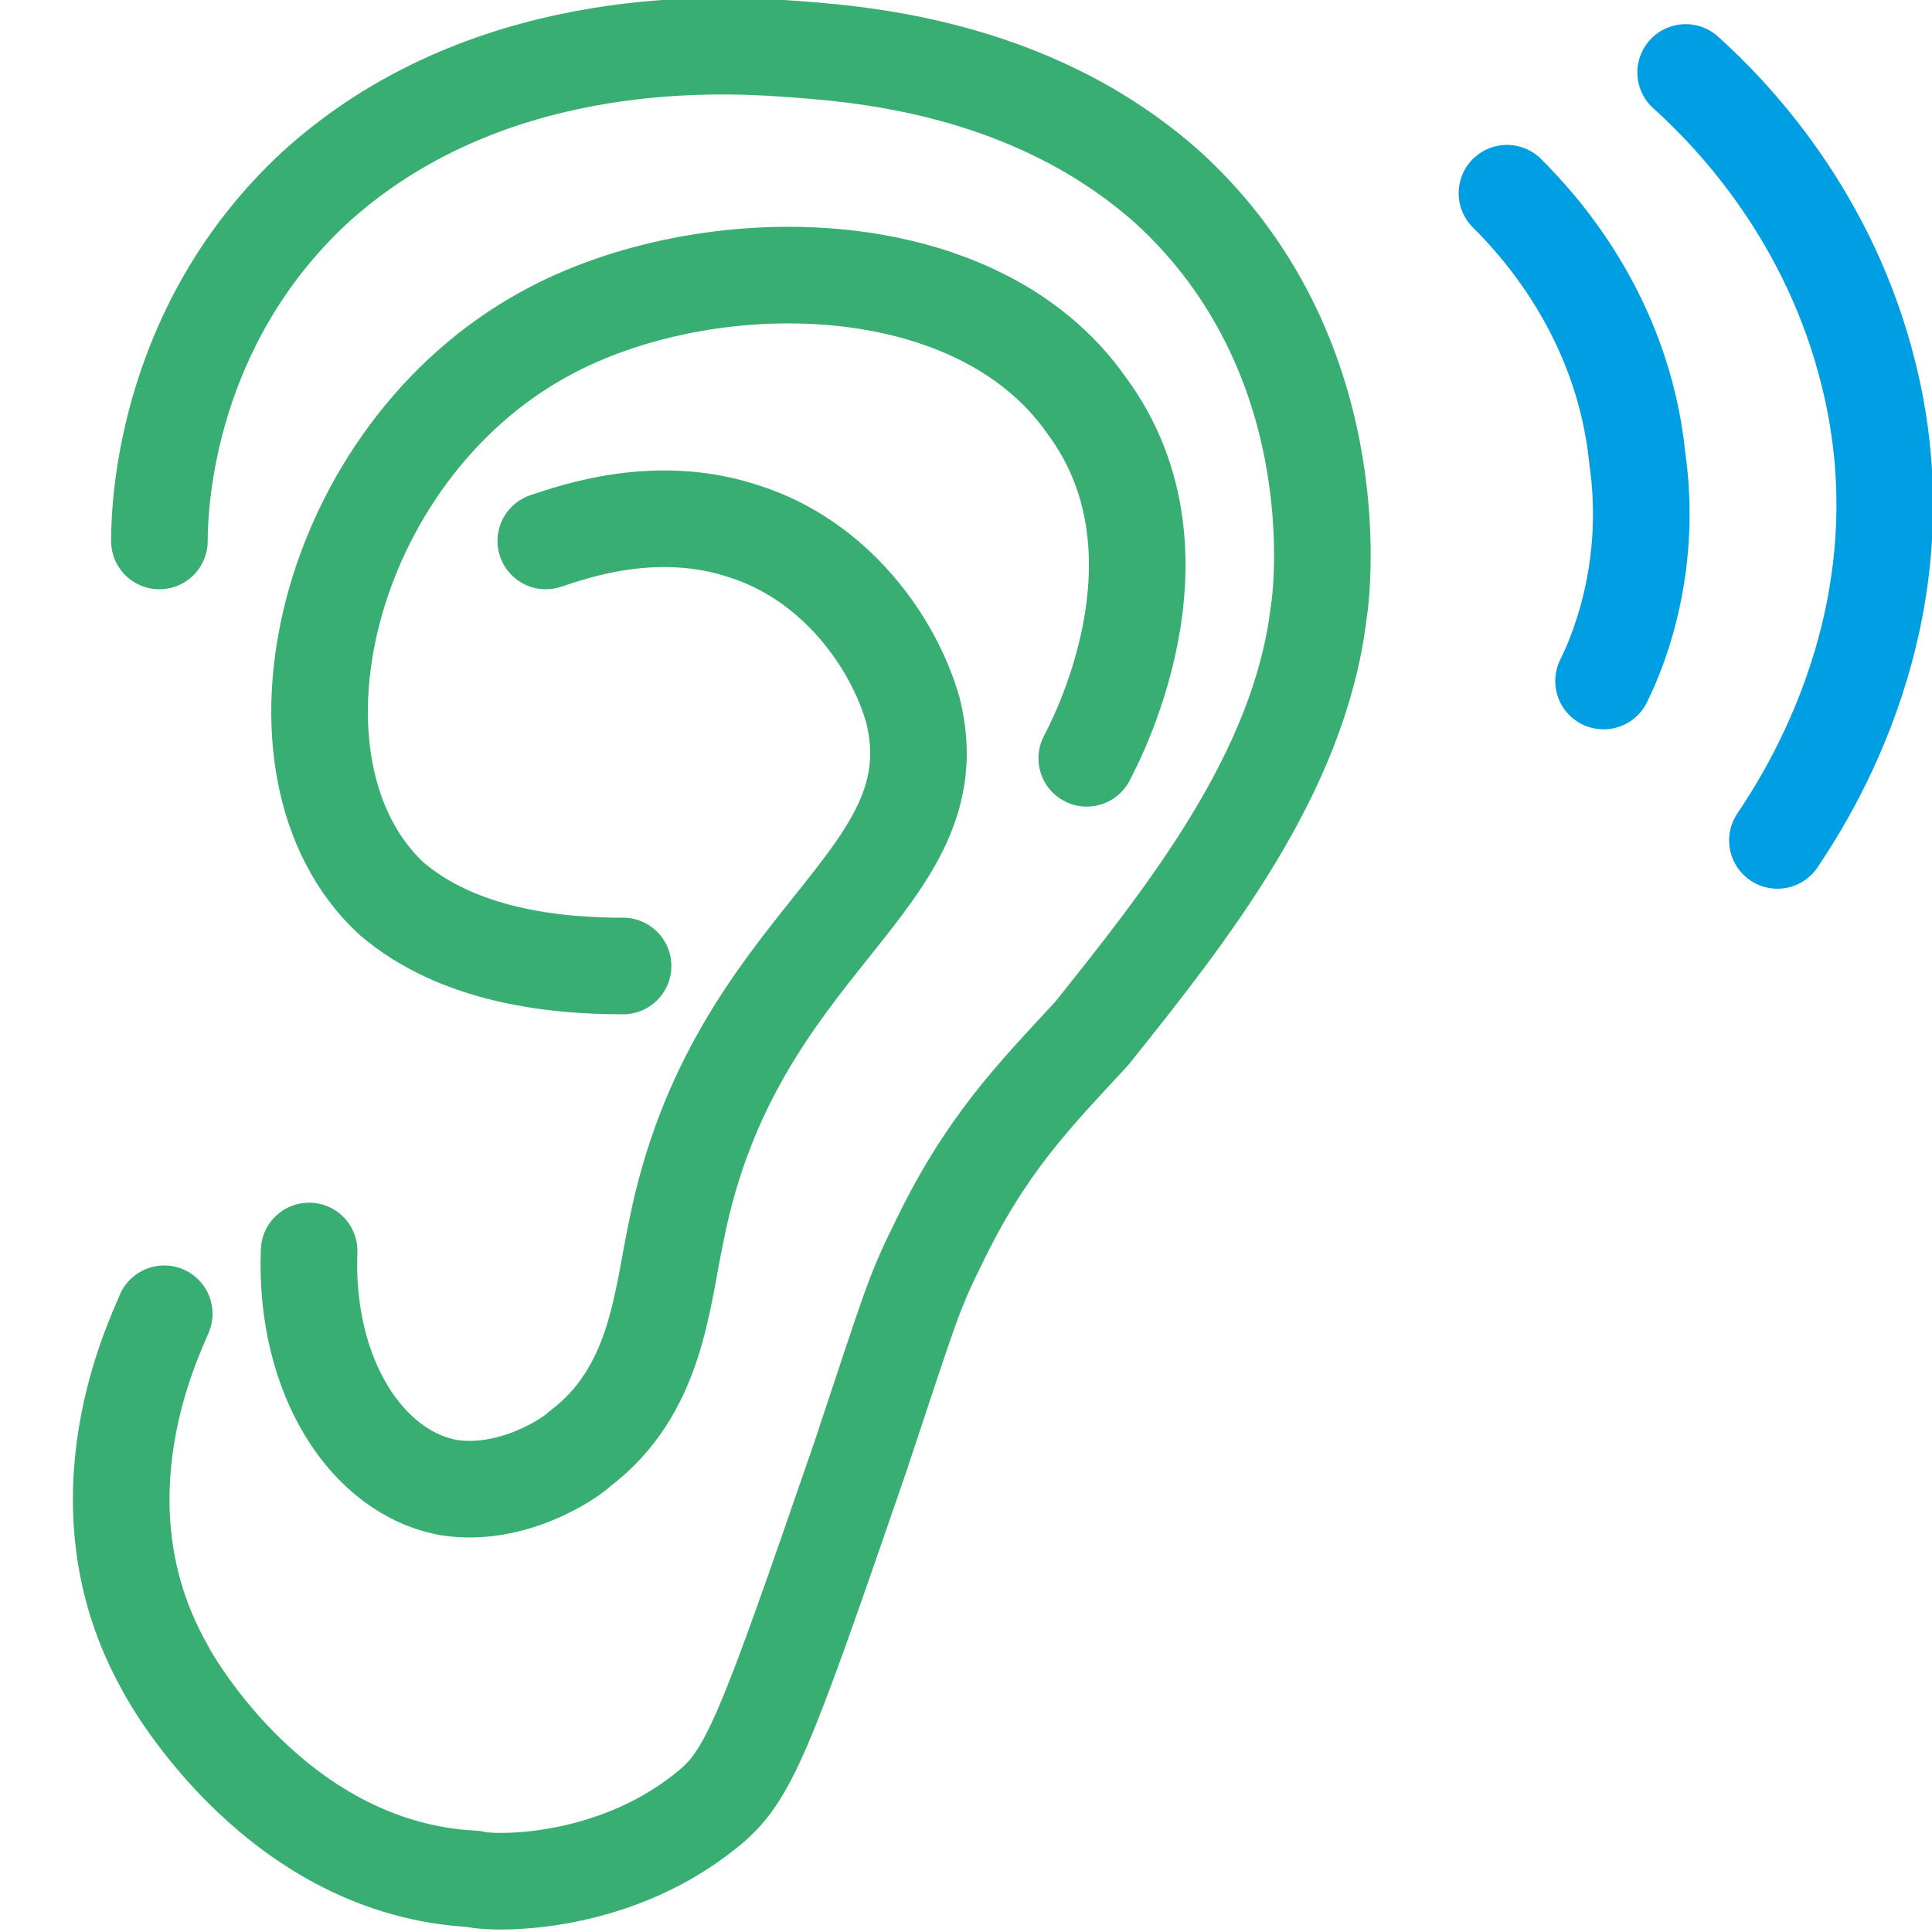 <?xml version="1.0" encoding="utf-8"?>
<!-- Generator: Adobe Illustrator 27.1.1, SVG Export Plug-In . SVG Version: 6.00 Build 0)  -->
<svg version="1.1" id="Слой_1" xmlns="http://www.w3.org/2000/svg" xmlns:xlink="http://www.w3.org/1999/xlink" x="0px" y="0px"
	 viewBox="0 0 40 40" style="enable-background:new 0 0 40 40;" xml:space="preserve">
<style type="text/css">
	.st0{fill:none;stroke:#39AE72;stroke-width:2;stroke-linecap:round;stroke-linejoin:round;}
	.st1{fill:none;stroke:#009EE2;stroke-width:2;stroke-linecap:round;stroke-linejoin:round;}
</style>
<g>
	<path class="st0" d="M3.3,11.2c0-0.9,0.2-4.5,3.2-7.3c3.5-3.2,8.2-3,9.7-2.9c1.4,0.1,5.1,0.3,8,2.9c3.7,3.4,3.2,8.2,3.1,8.8
		c-0.4,3.3-2.7,6.2-4.7,8.7c-1.2,1.3-2.2,2.3-3.2,4.4c-0.5,1-0.6,1.4-1.6,4.4c-2,5.8-2.3,6.6-3.2,7.3c-2,1.6-4.5,1.5-4.8,1.4
		c-4-0.2-6.2-4-6.4-4.4c-1.9-3.4-0.2-6.8,0-7.3"/>
	<path class="st0" d="M12.9,20c-1.4,0-3.4-0.2-4.8-1.4c-2.9-2.7-1.4-9.2,3.2-11.7c3.3-1.8,8.9-1.8,11.2,1.5c2.3,3.1,0.1,7.1,0,7.3"
		/>
	<path class="st0" d="M11.3,11.2c0.6-0.2,2.3-0.8,4.1-0.2c1.9,0.6,3.1,2.3,3.5,3.7c0.9,3.6-3.7,4.7-4.9,10.8c-0.3,1.4-0.4,3.3-2,4.5
		c-0.2,0.2-1.4,1-2.7,0.8c-1.7-0.3-3-2.3-2.9-4.9"/>
	<path class="st1" d="M33.2,14.1c0.4-0.8,1-2.5,0.7-4.6c-0.3-3-2.1-4.9-2.7-5.5"/>
	<path class="st1" d="M34.9,1.5c1,0.9,3,3,3.8,6.3c1.2,4.9-1.3,8.7-1.9,9.6"/>
</g>
</svg>
